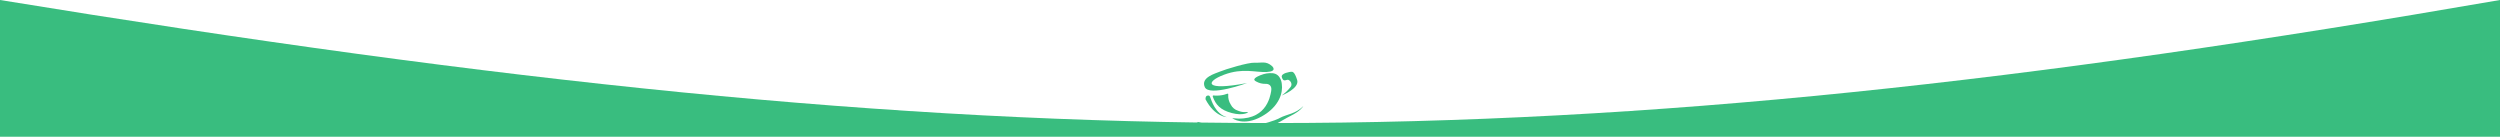 <svg width="1280" height="70" viewBox="0 0 1280 70" fill="none" xmlns="http://www.w3.org/2000/svg">
<path d="M0 0C514.522 83.987 794.809 84.013 1280 0V70H0V0Z" fill="#39BD7F"/>
<path fill-rule="evenodd" clip-rule="evenodd" d="M619.781 50.162C619.381 49.162 619.281 48.722 618.171 48.962C617.061 49.202 617.241 50.862 617.241 50.862C621.891 59.812 628.121 59.992 628.121 59.992C622.181 58.272 620.181 51.182 619.781 50.162Z" fill="#39BD7F"/>
<path fill-rule="evenodd" clip-rule="evenodd" d="M645.471 38.442C643.001 39.442 640.861 40.692 643.251 41.772C644.691 42.577 646.322 42.977 647.971 42.932C649.211 42.882 651.411 43.422 650.851 46.612C650.291 49.802 648.121 62.512 630.921 60.512C630.921 60.512 636.551 64.902 645.991 59.622C655.431 54.342 656.851 46.972 656.301 43.222C656.301 43.222 656.131 37.932 651.551 37.472C649.474 37.328 647.392 37.67 645.471 38.472" fill="#39BD7F"/>
<path fill-rule="evenodd" clip-rule="evenodd" d="M638.511 42.512C616.371 46.772 617.141 41.812 626.771 38.232C636.401 34.652 642.771 37.162 648.541 36.862C654.311 36.562 651.301 33.862 651.301 33.862C648.191 31.072 645.941 32.302 642.491 32.102C639.041 31.902 627.171 35.562 624.711 36.612C622.251 37.662 614.611 39.612 616.861 44.612C619.111 49.612 638.511 42.512 638.511 42.512Z" fill="#39BD7F"/>
<path fill-rule="evenodd" clip-rule="evenodd" d="M659.021 40.852C660.201 40.522 662.251 42.942 660.661 44.692C659.386 46.307 657.884 47.728 656.201 48.912C656.201 48.912 665.541 45.252 664.141 40.912C662.741 36.572 661.771 36.642 660.811 36.772C660.811 36.772 655.651 37.382 656.301 39.532C656.951 41.682 657.831 41.192 659.021 40.862" fill="#39BD7F"/>
<path fill-rule="evenodd" clip-rule="evenodd" d="M655.461 60.292C652.181 62.112 646.461 63.442 643.991 64.052C641.521 64.662 637.871 64.782 633.561 65.592C627.671 66.712 616.261 63.372 615.681 63.212C614.481 62.892 612.851 62.062 613.011 62.632C613.231 63.352 615.371 64.052 615.371 64.052C616.801 64.842 622.261 65.632 624.521 66.052C626.513 66.65 628.598 66.87 630.671 66.702C633.671 66.492 634.961 67.462 643.991 66.082C653.021 64.702 655.371 62.002 660.731 59.362C666.091 56.722 667.271 54.362 667.271 54.362C663.371 58.342 658.741 58.512 655.461 60.292Z" fill="#39BD7F"/>
<path fill-rule="evenodd" clip-rule="evenodd" d="M622.131 48.942C623.674 49.015 625.219 48.87 626.721 48.512C627.911 48.232 629.071 47.402 628.851 48.582C628.745 50.32 629.193 52.046 630.131 53.512C630.505 54.279 631.036 54.959 631.689 55.508C632.341 56.057 633.102 56.464 633.921 56.702C636.921 57.932 638.141 57.032 639.031 57.532C639.031 57.532 636.581 59.412 630.701 57.882C624.821 56.352 622.371 53.512 620.961 49.512C620.961 49.512 620.531 48.512 622.131 48.982" fill="#39BD7F"/>
</svg>
